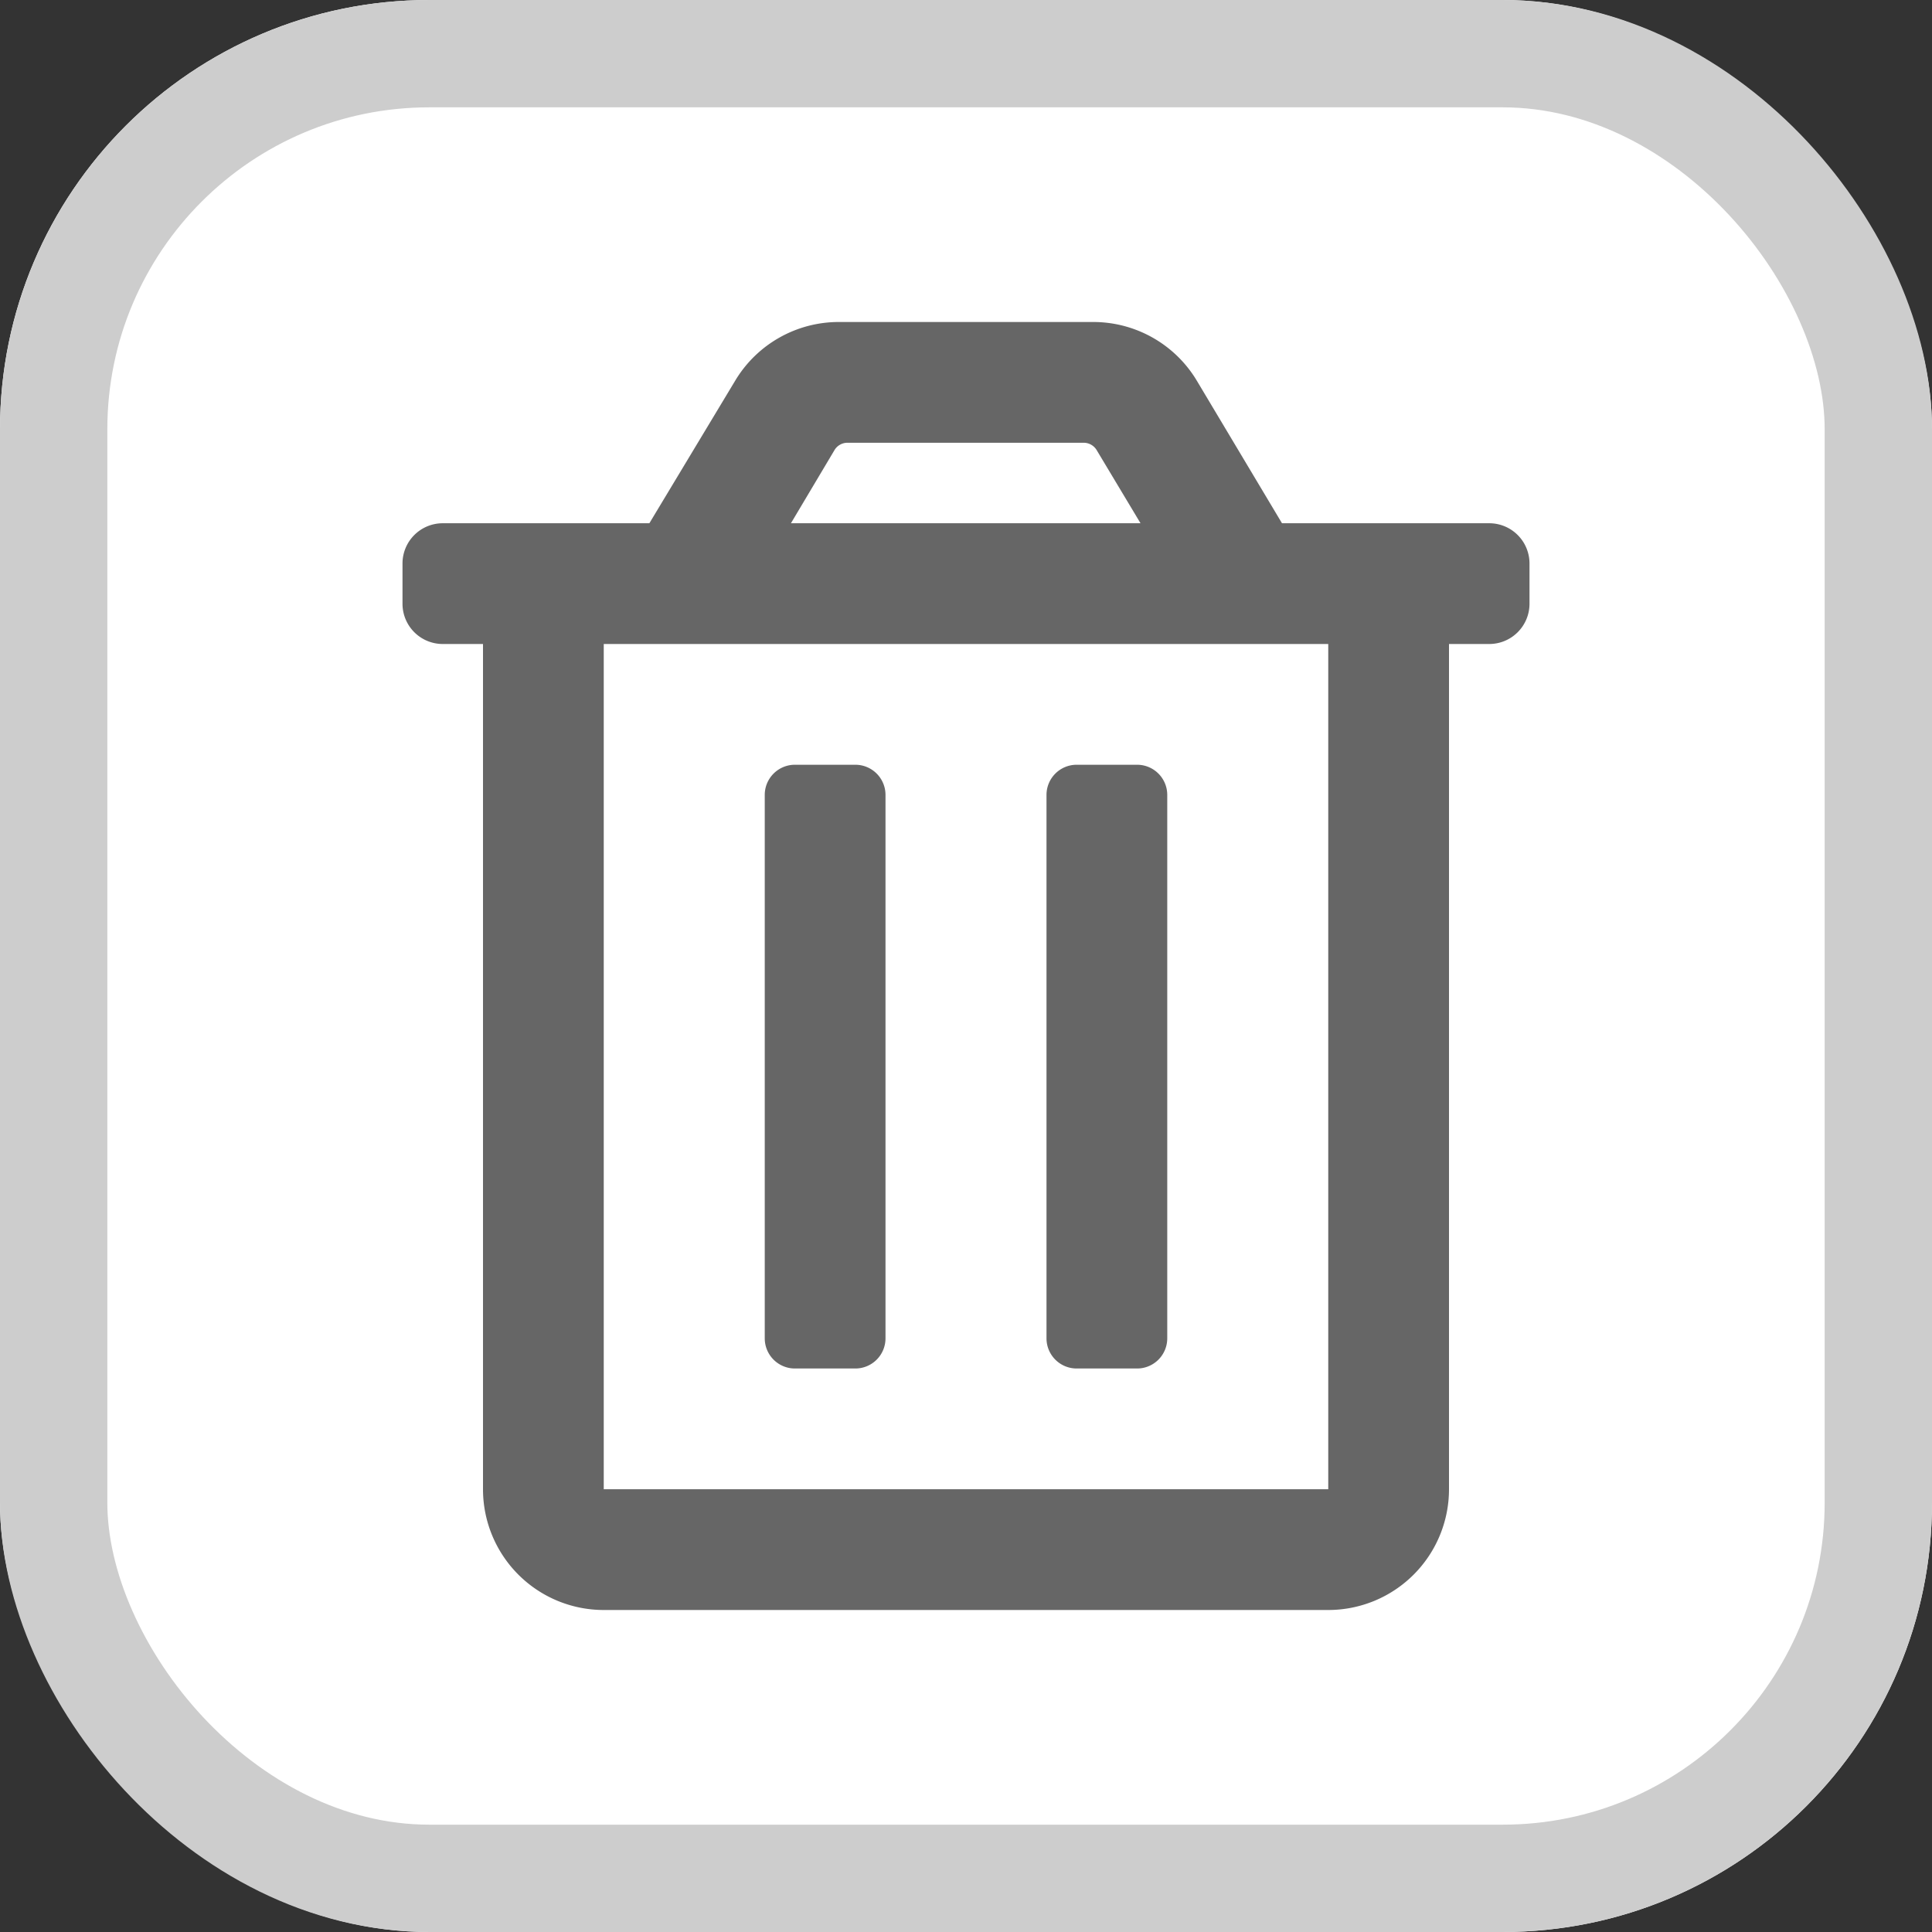 <svg xmlns="http://www.w3.org/2000/svg" width="18" height="18" viewBox="0 0 18 18">
  <rect x="0" y="0" width="18" height="18" fill="#333333" stroke="none"/>
  <g id="Group_20247" data-name="Group 20247" transform="translate(-1117 -21)">
    <g id="Rectangle_17052" data-name="Rectangle 17052" transform="translate(1117 21)" fill="#fff" stroke="#cdcdcd" stroke-width="1">
      <rect width="18" height="18" rx="4" stroke="none"/>
      <rect x="0.5" y="0.5" width="17" height="17" rx="3.5" fill="none"/>
    </g>
    <g id="trash-alt" transform="translate(1120.75 24)">
      <g id="Group_18706" data-name="Group 18706">
        <path id="Path_134" data-name="Path 134" d="M6.281,9.75h.563a.281.281,0,0,0,.281-.281V4.406a.281.281,0,0,0-.281-.281H6.281A.281.281,0,0,0,6,4.406V9.469A.281.281,0,0,0,6.281,9.75Zm3.844-7.875H8.194L7.4.546A1.125,1.125,0,0,0,6.431,0H4.069A1.125,1.125,0,0,0,3.1.546l-.8,1.329H.375A.375.375,0,0,0,0,2.25v.375A.375.375,0,0,0,.375,3H.75v7.875A1.125,1.125,0,0,0,1.875,12h6.75A1.125,1.125,0,0,0,9.75,10.875V3h.375a.375.375,0,0,0,.375-.375V2.25A.375.375,0,0,0,10.125,1.875Zm-6.1-.682a.141.141,0,0,1,.121-.068h2.2a.141.141,0,0,1,.121.068l.409.682H3.619Zm4.6,9.682H1.875V3h6.75ZM3.656,9.75h.563A.281.281,0,0,0,4.5,9.469V4.406a.281.281,0,0,0-.281-.281H3.656a.281.281,0,0,0-.281.281V9.469A.281.281,0,0,0,3.656,9.75Z" transform="translate(0 0)" fill="#666"/>
      </g>
    </g>
  </g>
</svg>
